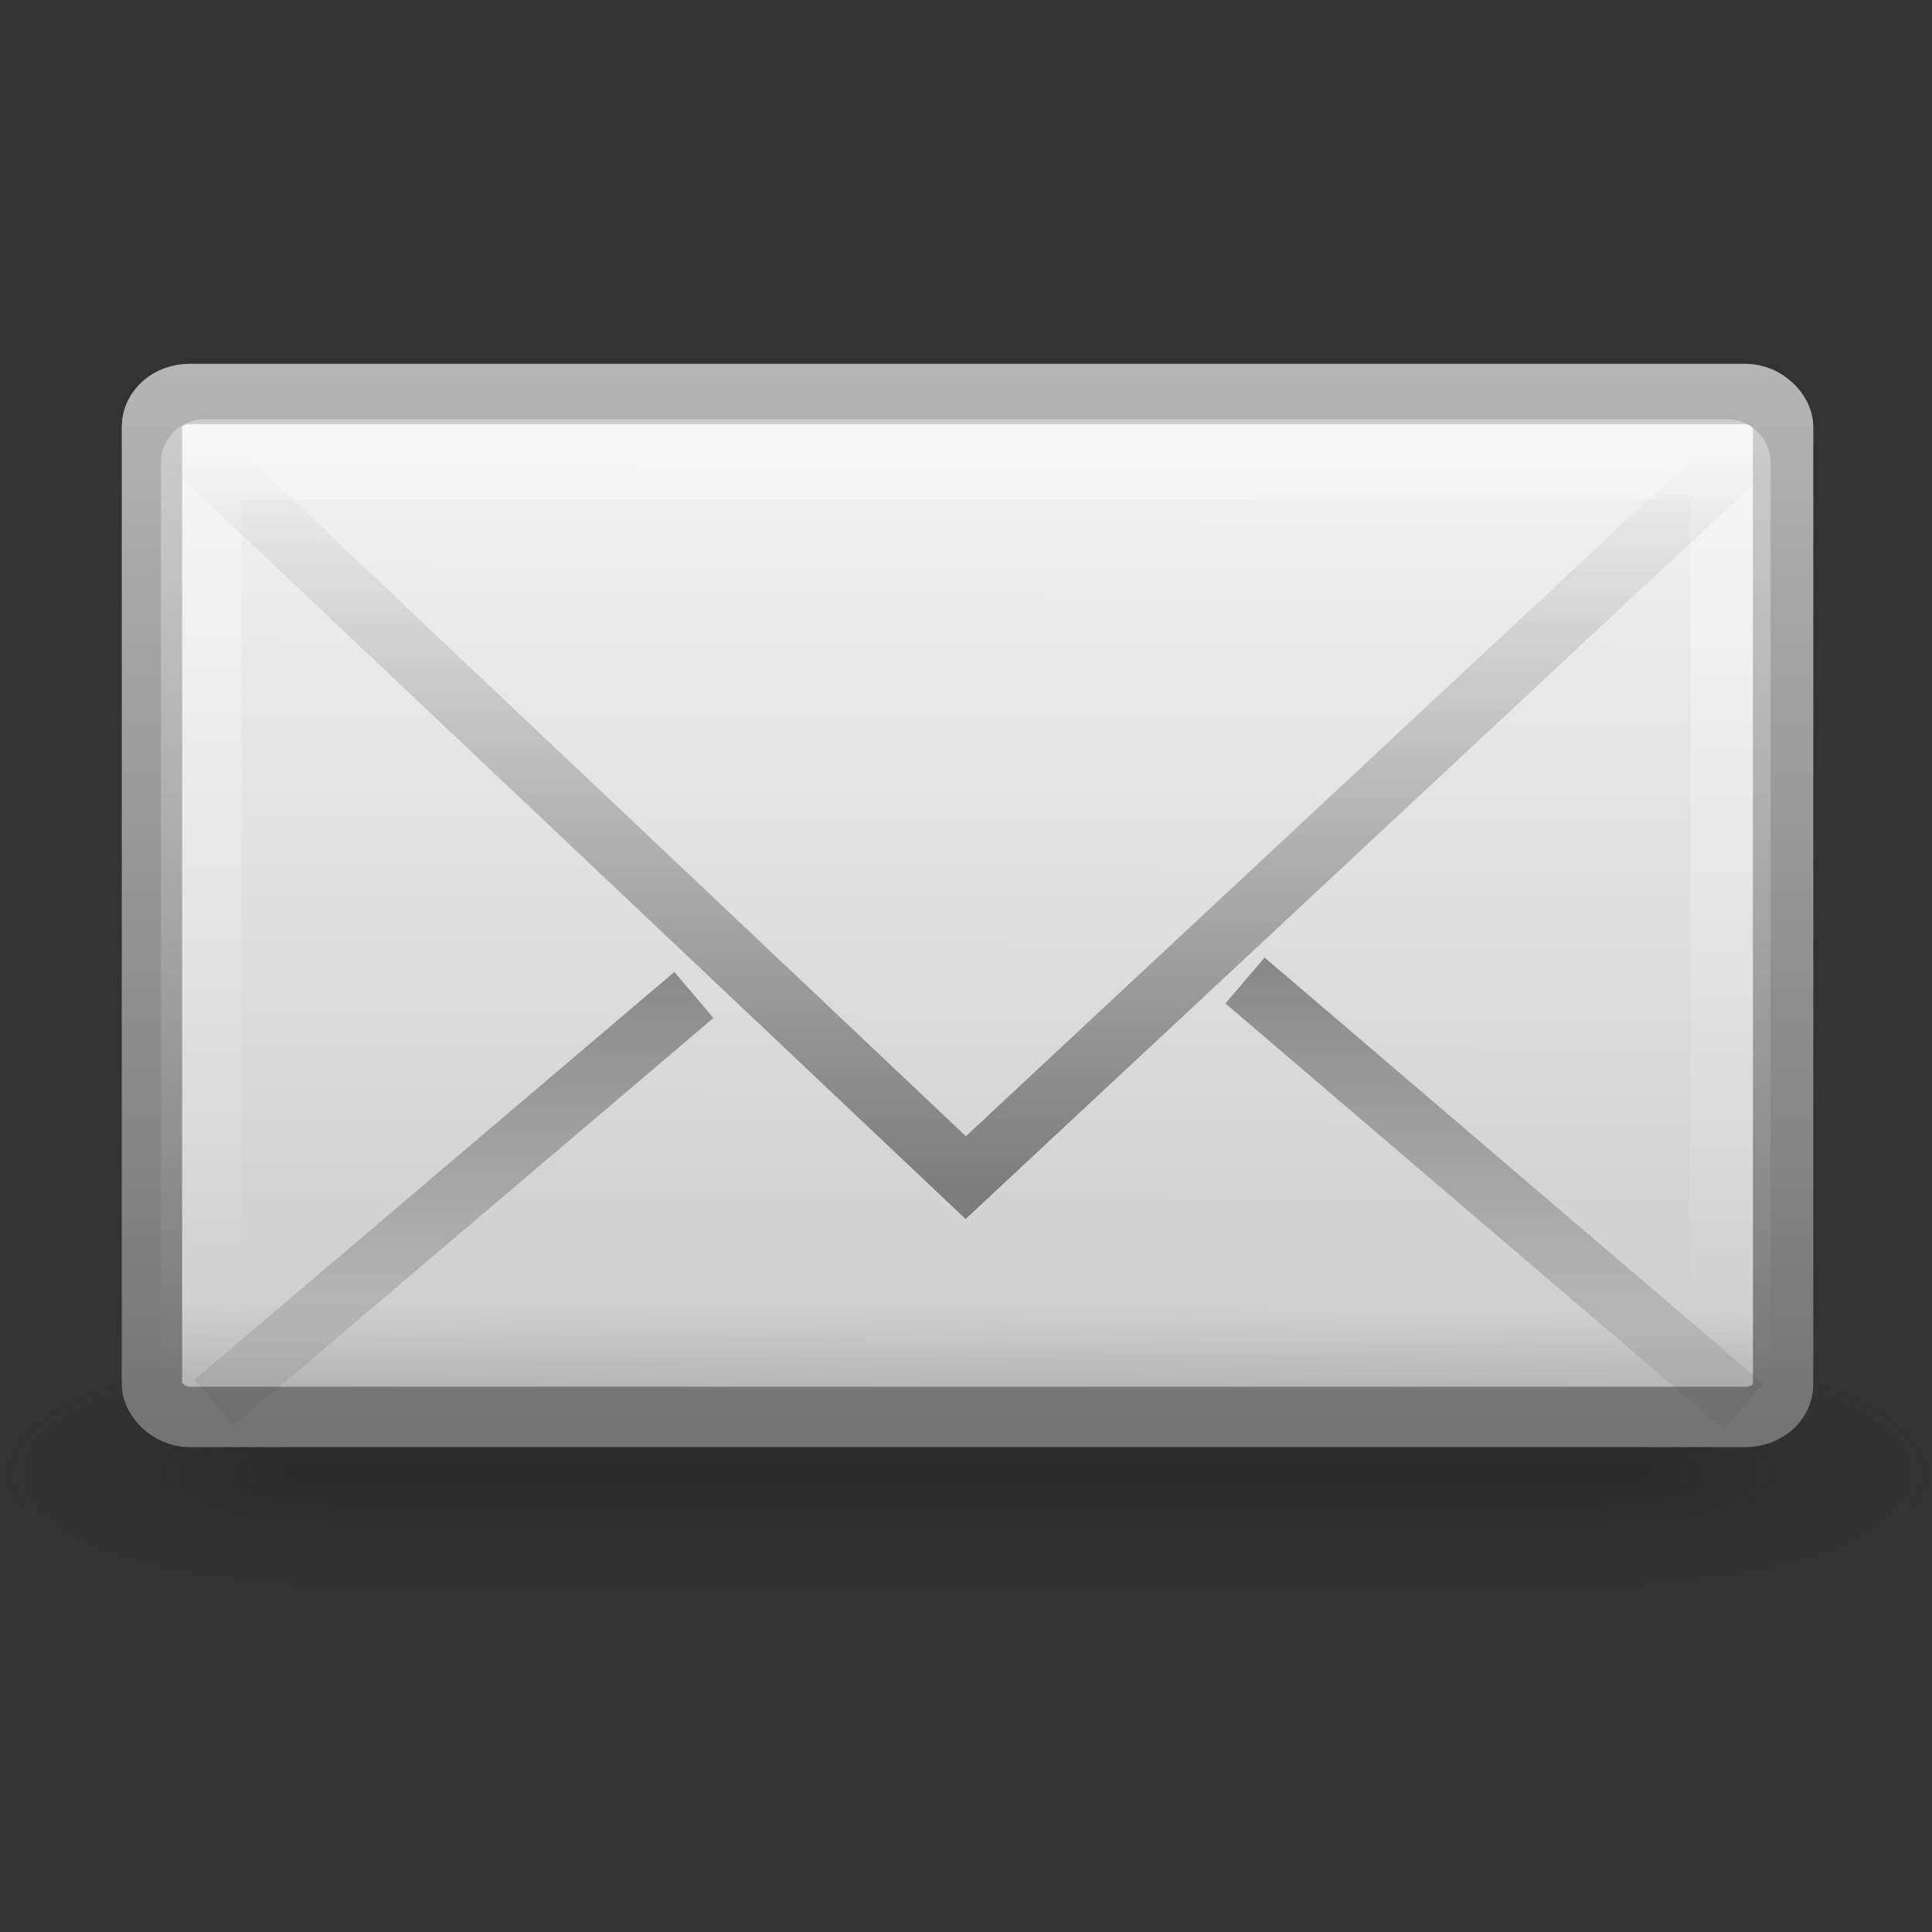 <svg xmlns="http://www.w3.org/2000/svg" xmlns:xlink="http://www.w3.org/1999/xlink" height="32" width="32" version="1"><rect width="100%" height="100%" fill="#333333" stroke="none"/><defs><radialGradient id="h" gradientUnits="userSpaceOnUse" cy="486.65" cx="605.71" gradientTransform="matrix(-.066 0 0 .025 -21.83 10.577)" r="117.14"><stop offset="0" stop-color="#1e1e1e"/><stop offset="1" stop-color="#1e1e1e" stop-opacity="0"/></radialGradient><radialGradient id="g" gradientUnits="userSpaceOnUse" cy="486.65" cx="605.71" gradientTransform="matrix(.066 0 0 .025 -69.175 10.577)" r="117.14"><stop offset="0" stop-color="#1e1e1e"/><stop offset="1" stop-color="#1e1e1e" stop-opacity="0"/></radialGradient><linearGradient id="f" y2="609.51" gradientUnits="userSpaceOnUse" x2="302.86" gradientTransform="matrix(.066 0 0 .025 -69.188 10.577)" y1="366.65" x1="302.86"><stop offset="0" stop-color="#1e1e1e" stop-opacity="0"/><stop offset=".5" stop-color="#1e1e1e"/><stop offset="1" stop-color="#1e1e1e" stop-opacity="0"/></linearGradient><linearGradient id="j" y2="14.038" gradientUnits="userSpaceOnUse" x2="28.103" gradientTransform="matrix(.467 0 0 .501 .8 -3.725)" y1="45" x1="28.103"><stop offset="0" stop-color="#727272"/><stop offset="1" stop-color="#bebebe"/></linearGradient><linearGradient id="i" y2="45.6" gradientUnits="userSpaceOnUse" x2="19.875" gradientTransform="matrix(.467 0 0 .455 .8 -1.673)" y1="8.163" x1="20.053"><stop offset="0" stop-color="#fff"/><stop offset=".874" stop-color="#cfcfcf"/><stop offset="1" stop-color="#999"/></linearGradient><linearGradient id="k" y2="44.001" gradientUnits="userSpaceOnUse" x2="25.577" gradientTransform="matrix(.442 0 0 .464 1.395 -2.642)" y1="15" x1="25.577"><stop offset="0" stop-color="#fff"/><stop offset="1" stop-color="#fff" stop-opacity="0"/></linearGradient><linearGradient id="l" y2="45.531" xlink:href="#a" gradientUnits="userSpaceOnUse" x2="23.929" gradientTransform="matrix(.466 0 0 .485 .822 -3.048)" y1="30.773" x1="23.929"/><linearGradient id="a"><stop offset="0" stop-color="#1e1e1e"/><stop offset="1" stop-color="#1e1e1e" stop-opacity="0"/></linearGradient><linearGradient id="m" y2="16.007" xlink:href="#a" gradientUnits="userSpaceOnUse" x2="23.904" gradientTransform="matrix(.466 0 0 .485 .822 -1.414)" y1="35.75" x1="23.904"/><linearGradient id="b"><stop offset="0" stop-opacity="0"/><stop offset=".5"/><stop offset="1" stop-opacity="0"/></linearGradient><linearGradient id="c"><stop offset="0"/><stop offset="1" stop-opacity="0"/></linearGradient><linearGradient id="d"><stop offset="0" stop-color="#f4f4f4"/><stop offset="1" stop-color="#dbdbdb"/></linearGradient><linearGradient id="e"><stop offset="0" stop-color="#fff"/><stop offset="0" stop-color="#fff" stop-opacity=".235"/><stop offset="1" stop-color="#fff" stop-opacity=".157"/><stop offset="1" stop-color="#fff" stop-opacity=".392"/></linearGradient></defs><g transform="translate(0 -.938) scale(1.333)"><g stroke-width="1.03"><path opacity=".402" fill="url(#f)" d="M-61.324 19.636h31.644v6h-31.644z" transform="matrix(.5 0 0 .5 34.77 7.636)"/><path d="M-29.68 19.636v6c3.375.01 8.16-1.344 8.16-3s-3.767-3-8.16-3z" opacity=".402" fill="url(#g)" transform="matrix(.5 0 0 .5 34.77 7.636)"/><path d="M-61.324 19.636v6c-3.375.01-8.16-1.344-8.16-3s3.767-3 8.16-3z" opacity=".402" fill="url(#h)" transform="matrix(.5 0 0 .5 34.77 7.636)"/></g><rect rx=".467" ry=".406" height="12.711" width="20.268" y="5.599" x="1.888" fill="url(#i)" fill-rule="evenodd" stroke="url(#j)" stroke-width=".75" stroke-linecap="square" stroke-linejoin="round"/><rect rx=".036" ry=".035" height="11.141" width="19" y="6.413" x="2.5" opacity=".4" fill="none" stroke="url(#k)" stroke-linecap="square"/><path d="M8.622 13.067L2.66 18.132m12.81-5.245l6.195 5.294" opacity=".5" fill="none" stroke="url(#l)" stroke-width=".75"/><path d="M2.337 6.2L12 15.336l9.742-9.087" opacity=".5" fill="none" stroke="url(#m)" stroke-width=".75"/></g></svg>